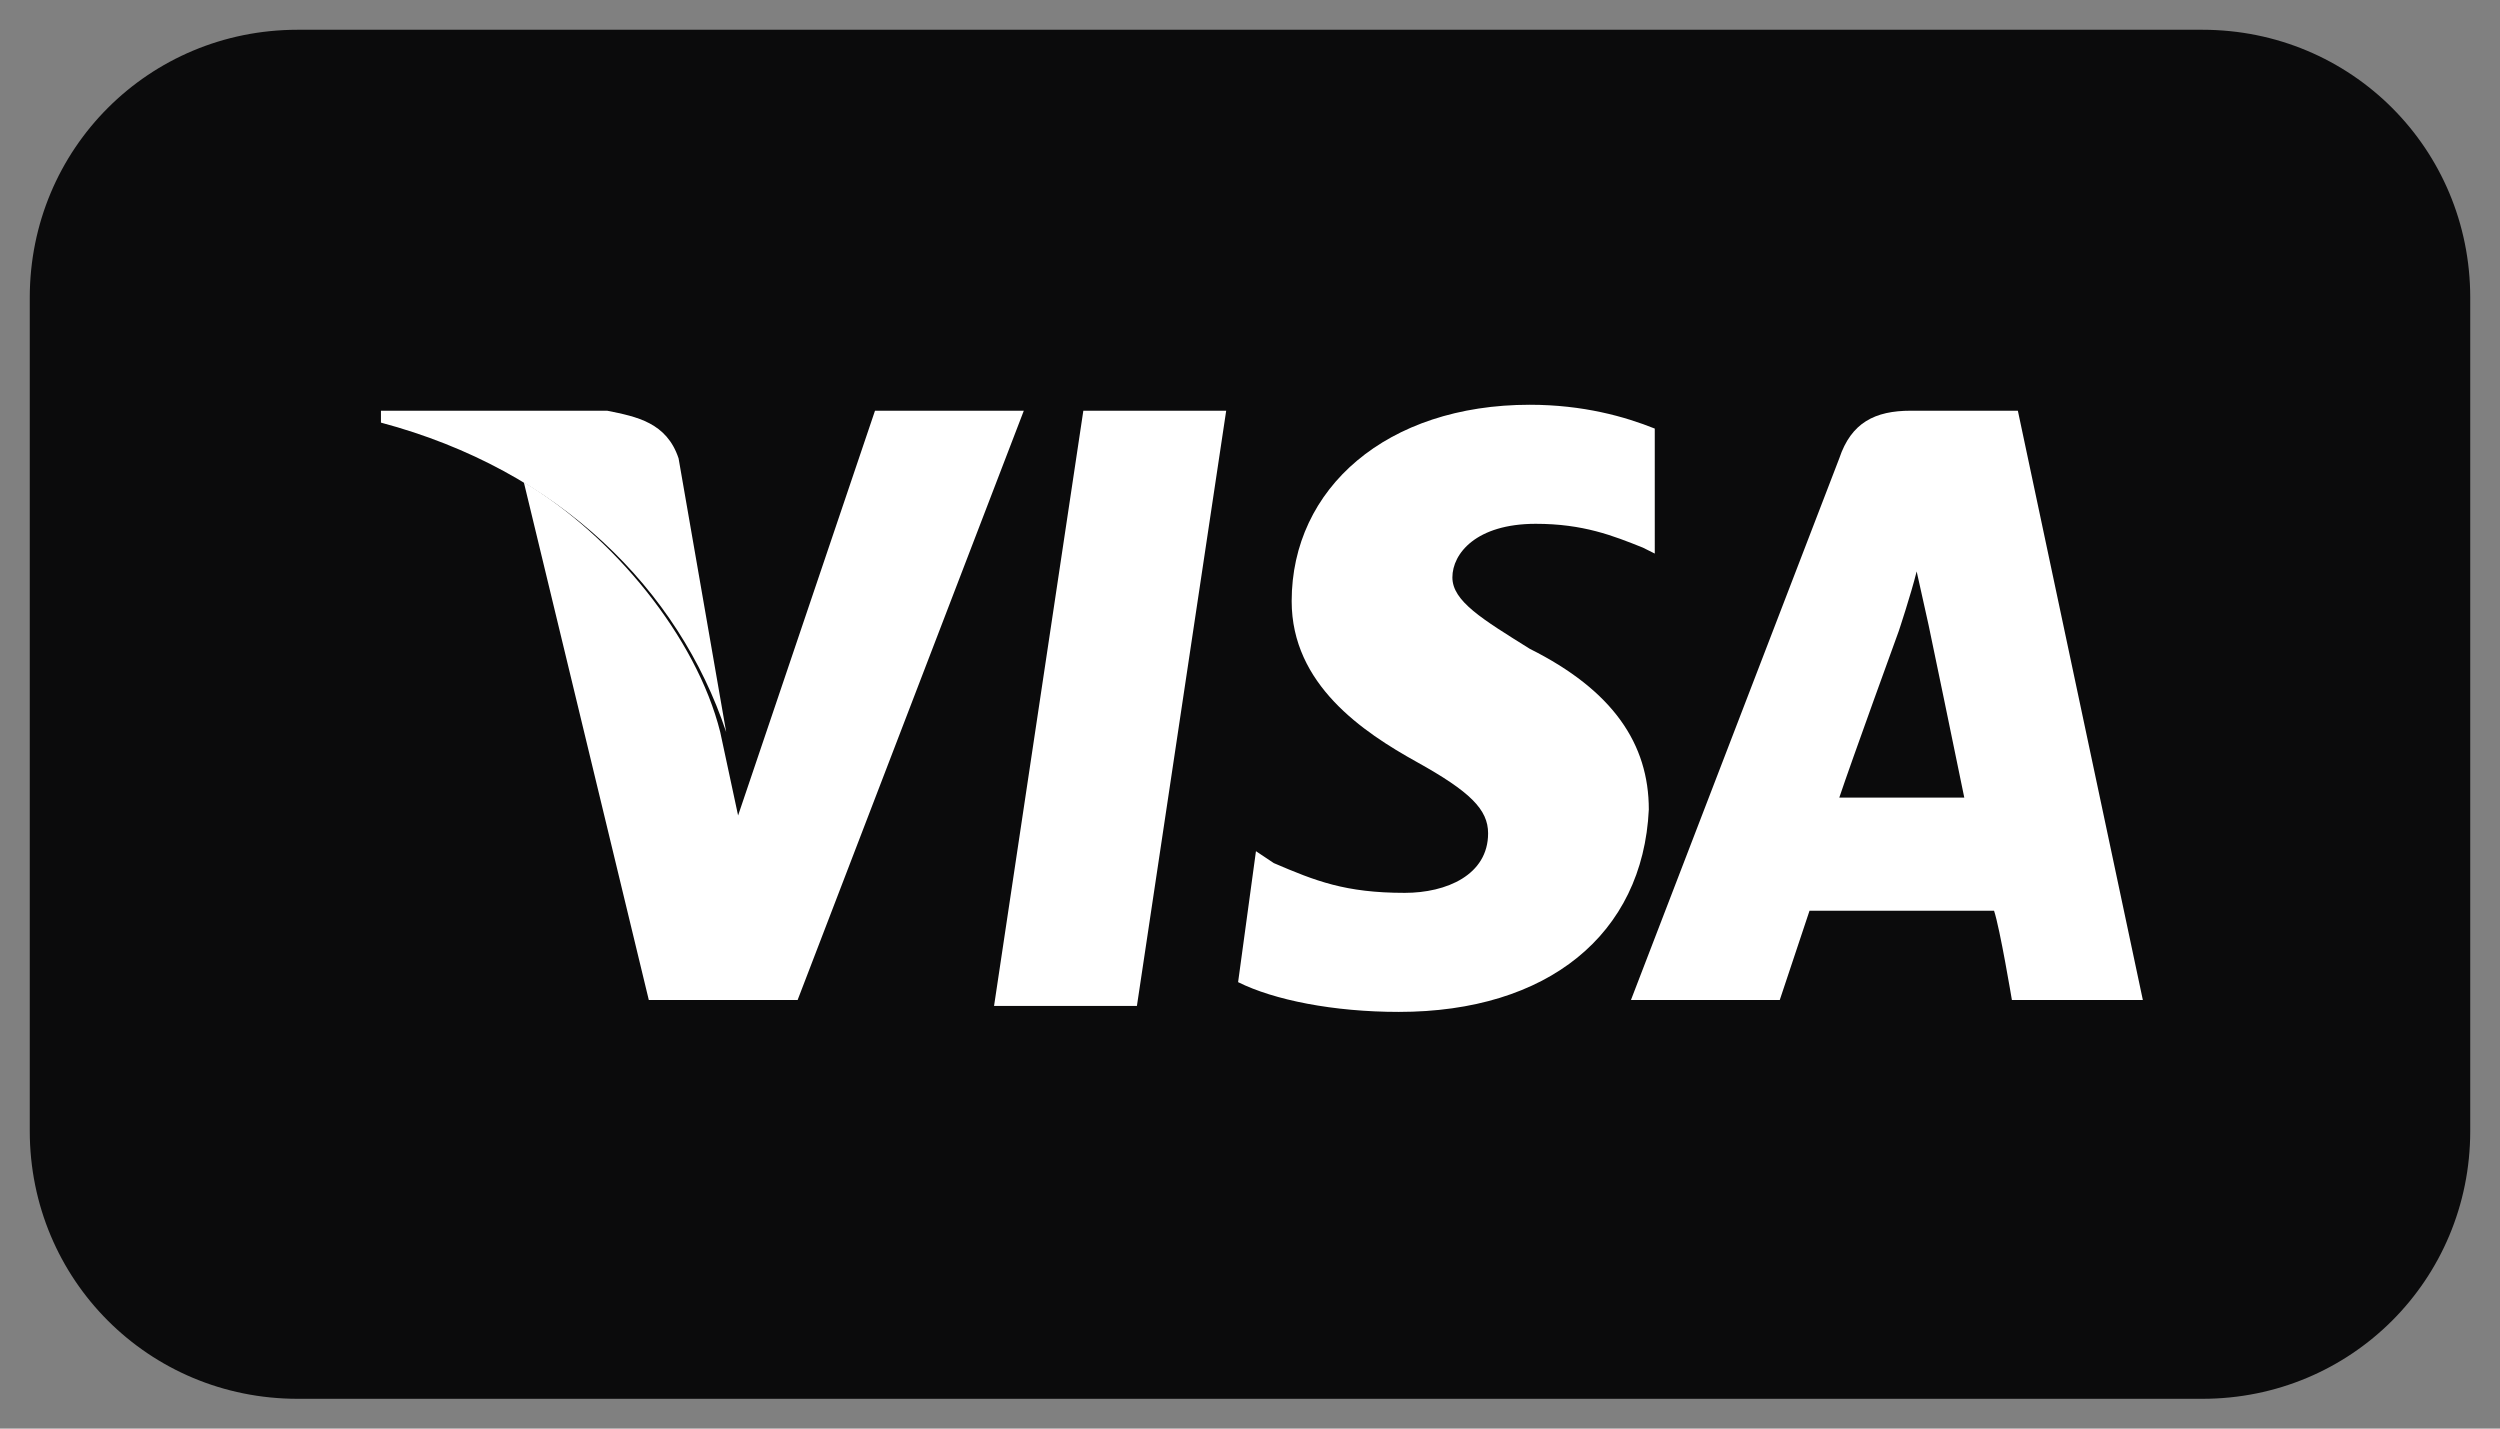 <?xml version="1.0" encoding="utf-8"?>
<!-- Generator: Adobe Illustrator 19.0.0, SVG Export Plug-In . SVG Version: 6.00 Build 0)  -->
<svg version="1.1" id="Layer_1" xmlns="http://www.w3.org/2000/svg" xmlns:xlink="http://www.w3.org/1999/xlink" x="0px" y="0px"
	 viewBox="-458 269 42 24" style="enable-background:new -458 269 42 24;" xml:space="preserve">
<rect x="-458" y="269" width="42" height="24" fill="#808080" stroke="none"/>
<style type="text/css">
	.st0{fill:#0B0B0C;}
	.st1{fill:#FFFFFF;}
</style>
<path class="st0" d="M-453,269.5h32c2.5,0,4.5,2,4.5,4.5v14c0,2.5-2,4.5-4.5,4.5h-32c-2.5,0-4.5-2-4.5-4.5v-14
	C-457.5,271.5-455.5,269.5-453,269.5z"/>
<path class="st1" d="M-438.9,285.9h-2.4l1.5-10h2.4L-438.9,285.9z"/>
<path class="st1" d="M-430.2,276.2c-0.5-0.2-1.2-0.4-2.1-0.4c-2.4,0-4,1.4-4,3.3c0,1.4,1.2,2.2,2.1,2.7c0.9,0.5,1.2,0.8,1.2,1.2
	c0,0.7-0.7,1-1.4,1c-1,0-1.5-0.2-2.2-0.5l-0.3-0.2l-0.3,2.2c0.6,0.3,1.6,0.5,2.7,0.5c2.5,0,4.1-1.3,4.2-3.4c0-1.1-0.6-2-2-2.7
	c-0.8-0.5-1.3-0.8-1.3-1.2c0-0.4,0.4-0.9,1.4-0.9c0.8,0,1.3,0.2,1.8,0.4l0.2,0.1L-430.2,276.2z"/>
<path class="st1" d="M-427.1,282.4c0.2-0.6,1-2.8,1-2.8c0,0,0.2-0.6,0.3-1l0.2,0.9c0,0,0.5,2.4,0.6,2.9
	C-425.5,282.4-426.6,282.4-427.1,282.4z M-424.1,275.9h-1.8c-0.6,0-1,0.2-1.2,0.8l-3.5,9.1h2.5c0,0,0.4-1.2,0.5-1.5
	c0.3,0,2.7,0,3.1,0c0.1,0.3,0.3,1.5,0.3,1.5h2.2L-424.1,275.9z"/>
<path class="st1" d="M-443.3,275.9l-2.3,6.8l-0.3-1.4c-0.4-1.6-1.8-3.3-3.3-4.2l2.1,8.7h2.5l3.8-9.9H-443.3z"/>
<path class="st1" d="M-447.8,275.9h-3.8l0,0.2c3,0.8,5,2.8,5.8,5.2l-0.8-4.6C-446.8,276.1-447.3,276-447.8,275.9z"/>
</svg>
